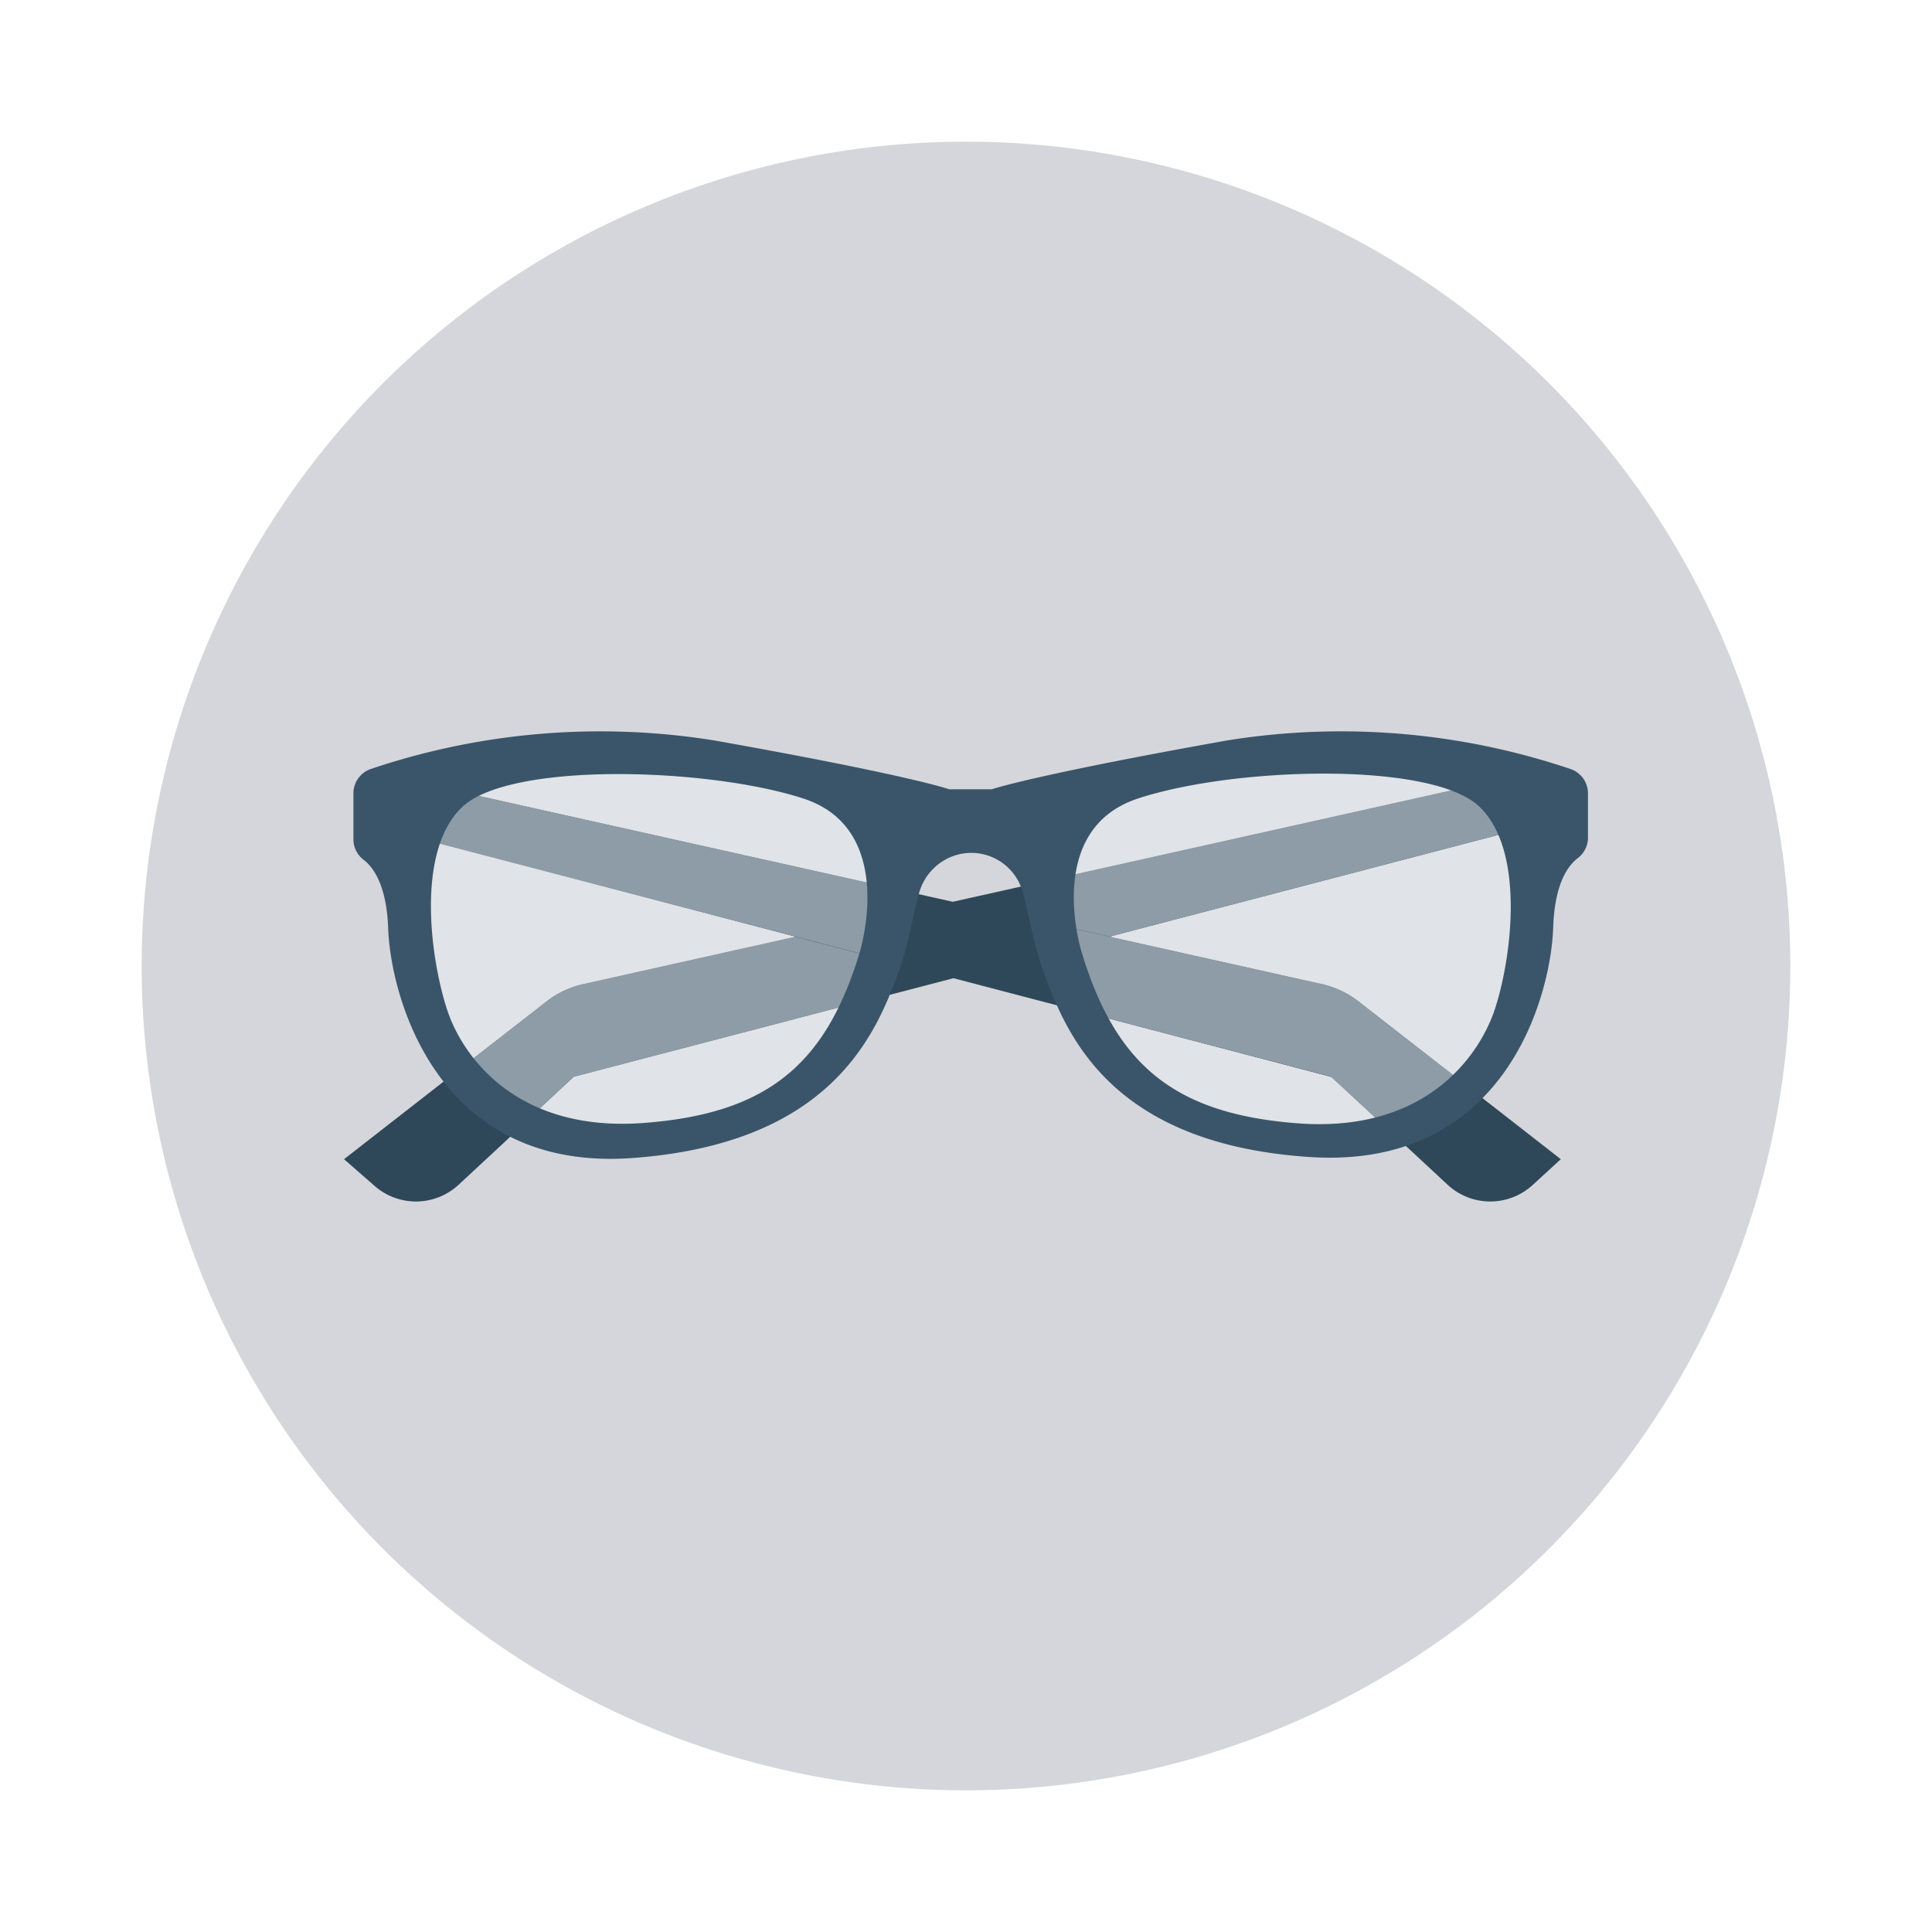<svg id="Layer_1" height="512" viewBox="0 0 150 150" width="512" xmlns="http://www.w3.org/2000/svg" data-name="Layer 1"><path d="m139 75a64 64 0 1 1 -64-64 64 64 0 0 1 64 64" fill="#d5d6db"/><path d="m45.29 76.4a7.19 7.19 0 0 0 -2.85 1.34l-15.73 12.26 2.29 2a4.87 4.87 0 0 0 6.59 0l9-8.36 73.78-19.28v-4.26l-73 16.3" fill="#2f4859"/><path d="m102.61 76.4a7.19 7.19 0 0 1 2.85 1.34l15.72 12.26-2.18 2a4.87 4.87 0 0 1 -6.59 0l-9-8.36-73.84-19.33v-4.21l73 16.3" fill="#2f4859"/><path d="m83.79 78.48 4.11 4.52 5.79 4.32 8.17 1.68 5.4-1.71h.06l-4-3.68zm34.21-14.1-31.87 8.34 16.48 3.68a7.19 7.19 0 0 1 2.85 1.34l8.42 6.55 2.44-3.09 2-6.41v-9.18zm-22-5.79-12.6 2.87-2.66 4.54.52 2.39 33.89-7.56-6.75-1.24-12.33-1" fill="#e0e3e7"/><path d="m115.15 60.81-33.89 7.56.76 3.43 4.11.92 31.91-8.34-.73-3.17z" fill="#8d9ca6"/><path d="m82 71.8 1.38 6.25.39.43 19.56 5.11 4 3.68 4.85-.79 1.71-2.19-8.42-6.55a7.19 7.19 0 0 0 -2.85-1.34l-16.49-3.68z" fill="#8d9ca6"/><path d="m67.28 77.65-22.73 5.94-3.55 3.3 2.34.39 5.39 1.72 8.17-1.71 5.79-4.29 4.5-4.91.09-.4m-34.89-12.69-.13.57v9.18l2 6.41 1.43 1.84 6.75-5.25a7.19 7.19 0 0 1 2.85-1.34l16.48-3.68zm22.13-6.45-12.33 1-8.19 1.53 35.2 7.86.65-3-2.66-4.52-12.67-2.83" fill="#e0e3e7"/><path d="m61.77 72.72-16.48 3.68a7.19 7.19 0 0 0 -2.85 1.34l-6.75 5.26 2.73 3.49 2.57.41 3.56-3.3 22.73-5.94.73-3.3-6.24-1.63" fill="#8d9ca6"/><path d="m33.96 61.08-.68.13-.89 3.84 29.38 7.67 6.24 1.63 1.19-5.41z" fill="#8d9ca6"/><path d="m121.89 59.69a55.74 55.74 0 0 0 -26.69-2.19c-15.12 2.7-18.2 3.78-18.2 3.78h-3.3s-3-1.08-18.17-3.78a55.8 55.8 0 0 0 -26.7 2.19 2 2 0 0 0 -1.39 2v3.51a2 2 0 0 0 .81 1.57c.75.58 1.78 2 1.89 5.36.21 5.36 3.86 18.87 18.94 17.78s18.72-9.19 20.52-14c1-2.63 1.26-4.89 1.77-6.61a4.24 4.24 0 0 1 3.22-3 4.14 4.14 0 0 1 4.73 2.7c.56 1.74.82 4.09 1.84 6.83 1.8 4.86 5.4 13 20.52 14s18.73-12.42 18.91-17.83c.11-3.37 1.14-4.78 1.89-5.36a2 2 0 0 0 .81-1.57v-3.43a2 2 0 0 0 -1.4-1.95zm-55.16 14.31c-2.61 8.6-7.11 12.48-16.81 13.19s-13.92-5.03-15.16-8.66-2.6-12.31 1.11-15.86 19.13-3.08 26.51-.67 4.35 12 4.35 12zm49.27 4.53c-1.27 3.63-5.45 9.4-15.16 8.69s-14.21-4.59-16.84-13.22c0 0-3.07-9.55 4.34-12s22.81-2.92 26.52.63 2.4 12.27 1.14 15.9z" fill="#3a556a"/></svg>